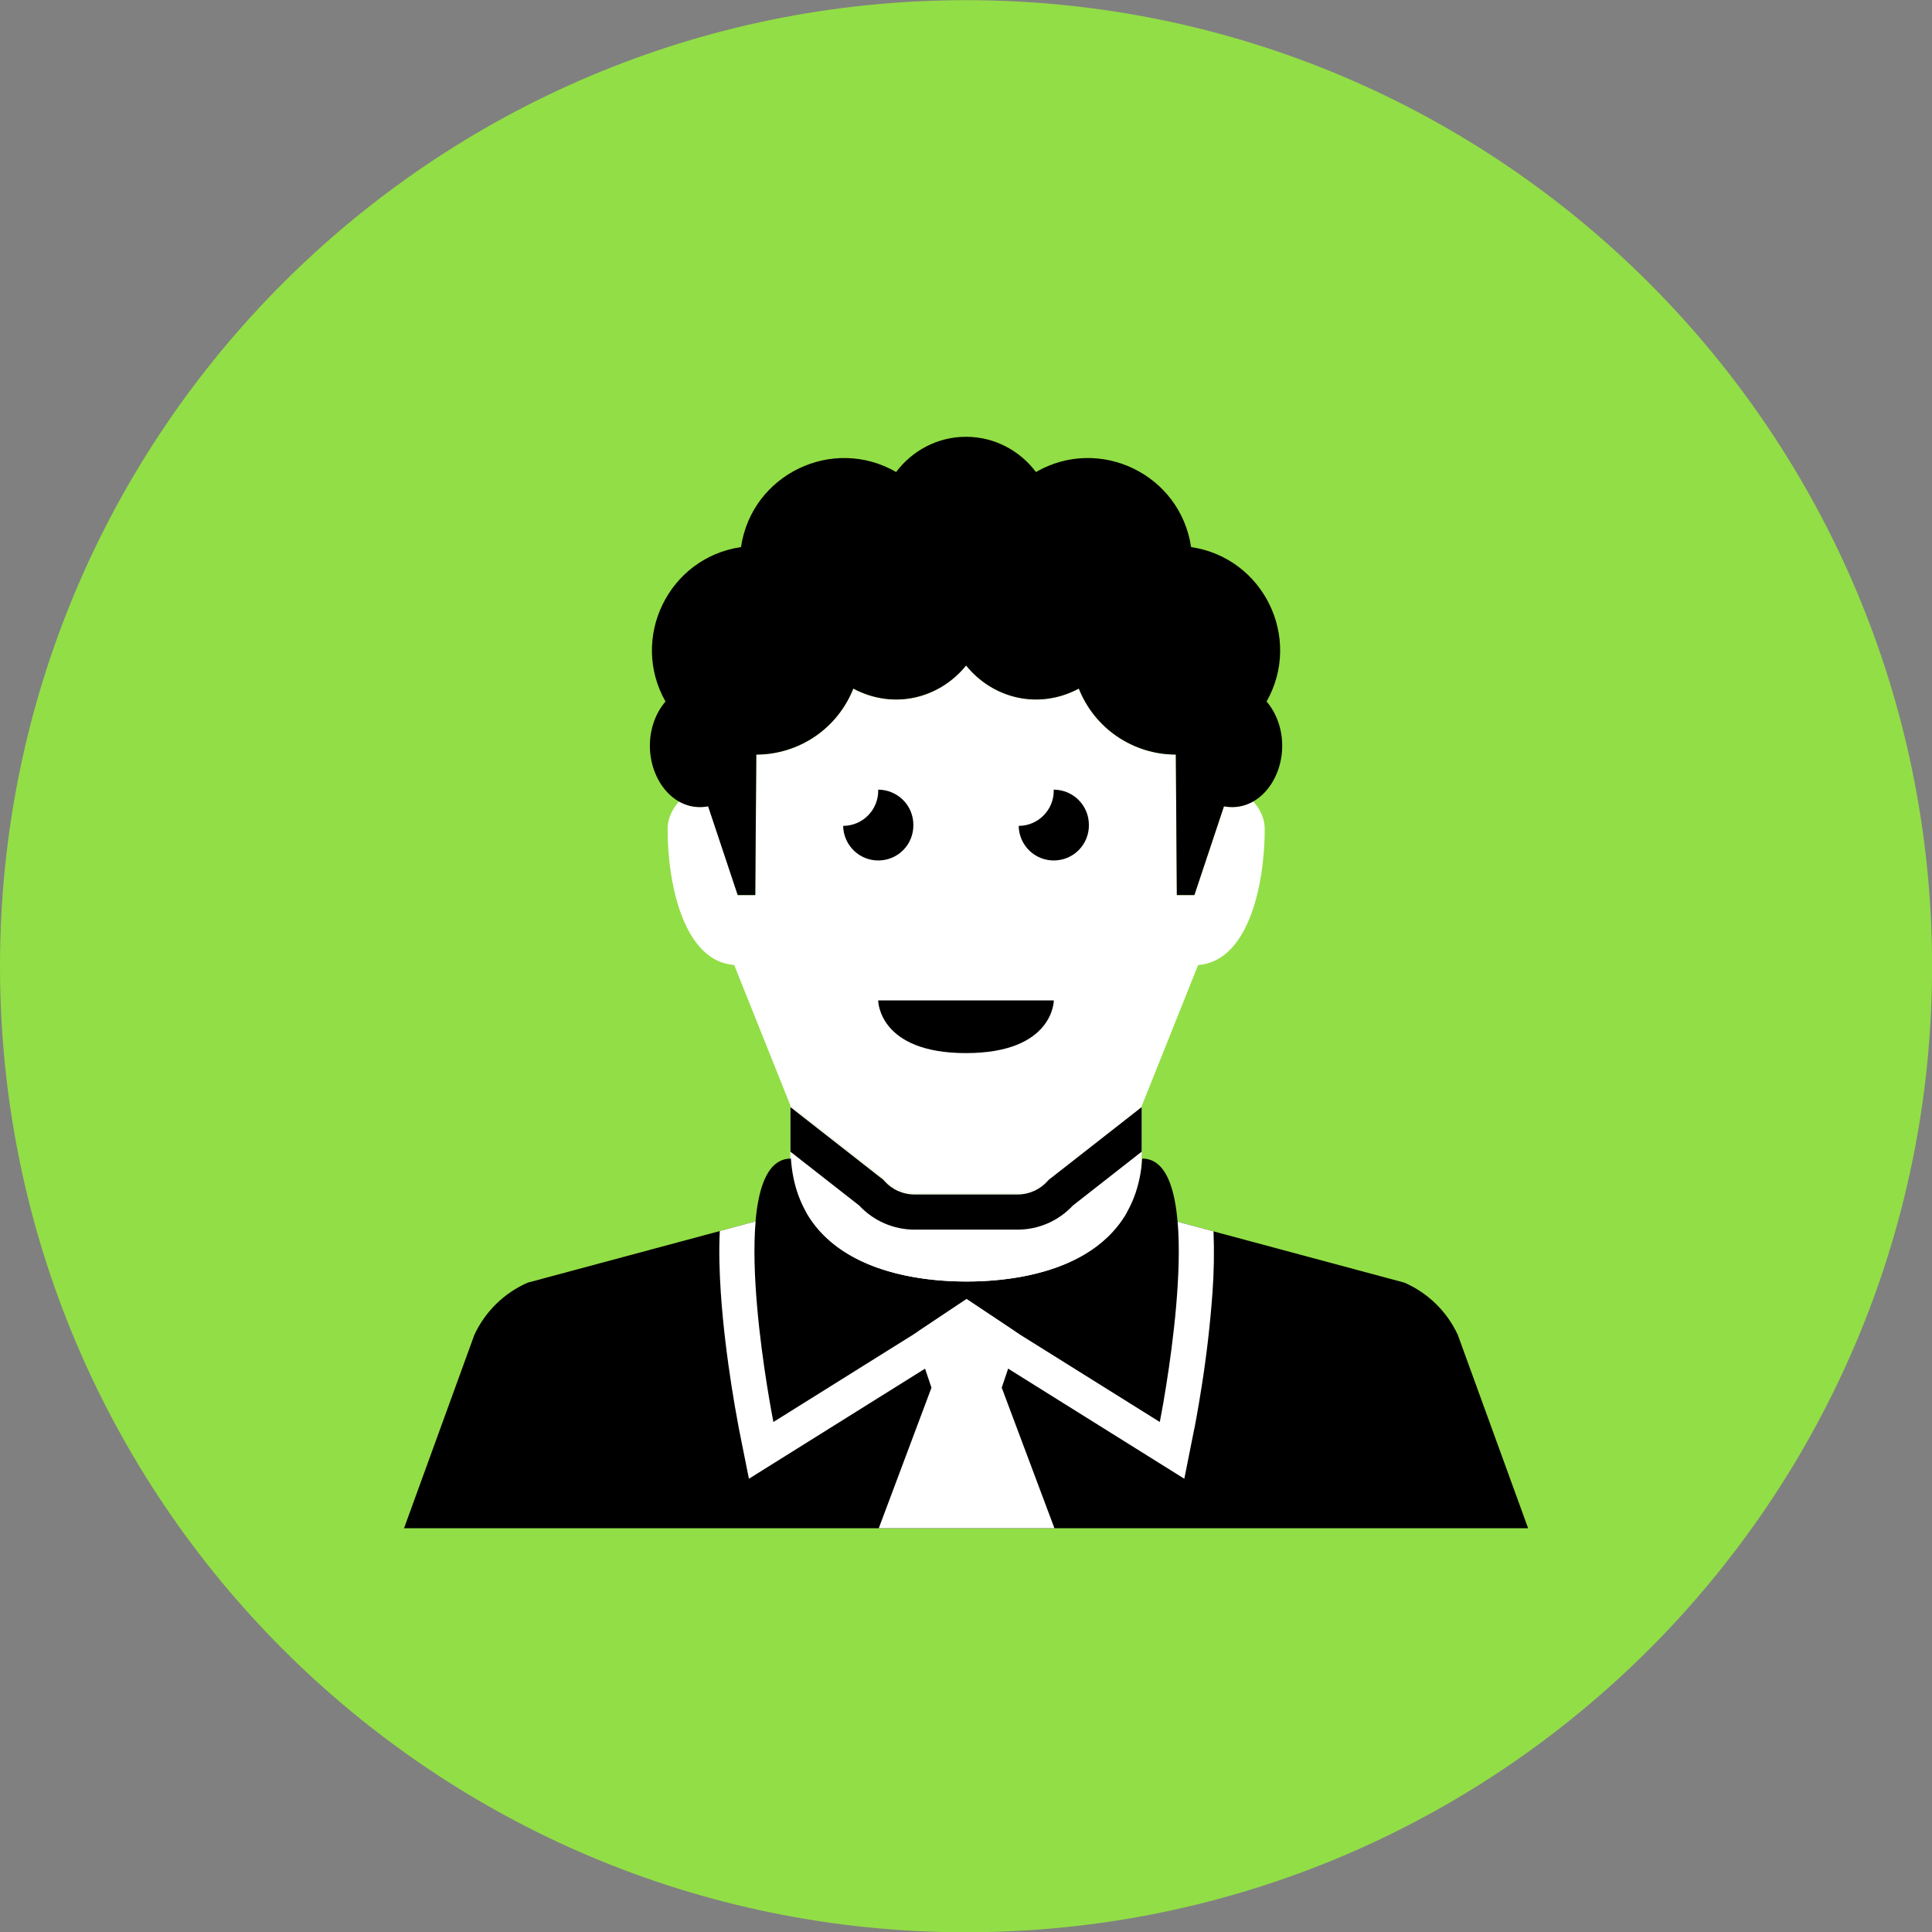 <svg xmlns="http://www.w3.org/2000/svg" fill="none" viewBox="0 0 48 48" id="Man-12--Streamline-Kameleon">
  <rect x="0" y="0" width="48" height="48" fill="#808080" stroke="none"/>
  <desc>
    Man 12 Streamline Icon: https://streamlinehq.com
  </desc>
  <path fill="#92de46" d="M24.001 48.006c13.255 0 24.001 -10.745 24.001 -24.001 0 -13.255 -10.745 -24.001 -24.001 -24.001C10.745 0.005 0 10.75 0 24.006s10.745 24.001 24.001 24.001Z" stroke-width="1"></path>
  <path fill="#ffffff" d="M31.129 19.907c-0.217 0.128 -0.473 0.172 -0.72 0.126l-0.735 2.206h-0.436l-0.025 -3.491c-0.52 -0 -1.027 -0.157 -1.457 -0.449 -0.43 -0.292 -0.761 -0.707 -0.952 -1.19 -1.01 0.537 -2.143 0.24 -2.802 -0.574 -0.658 0.814 -1.791 1.111 -2.801 0.574 -0.191 0.483 -0.523 0.898 -0.952 1.19 -0.43 0.292 -0.937 0.449 -1.457 0.449l-0.025 3.491h-0.436l-0.735 -2.206c-0.247 0.046 -0.503 0.002 -0.72 -0.126 -0.172 0.184 -0.29 0.433 -0.29 0.683 0 1.419 0.418 3.296 1.655 3.385l1.399 3.498 2.228 1.744c0.123 0.138 0.274 0.248 0.442 0.324 0.169 0.075 0.351 0.115 0.536 0.115h2.316c0.373 0 0.729 -0.16 0.978 -0.438l2.228 -1.744 1.399 -3.498c1.237 -0.089 1.655 -1.966 1.655 -3.385 0 -0.251 -0.118 -0.5 -0.29 -0.683Z" stroke-width="1"></path>
  <path fill="#000000" d="M36.22 33.168c-0.268 -0.582 -0.741 -1.045 -1.328 -1.301l-6.527 -1.753h-8.727l-6.527 1.753c-0.587 0.257 -1.059 0.72 -1.327 1.301l-1.746 4.801h27.928l-1.746 -4.801Z" stroke-width="1"></path>
  <path fill="#ffffff" d="M26.137 29.217c-0.123 0.138 -0.273 0.248 -0.442 0.324 -0.169 0.075 -0.351 0.115 -0.536 0.115h-2.317c-0.185 -0 -0.367 -0.039 -0.536 -0.115 -0.168 -0.075 -0.319 -0.186 -0.442 -0.324l-2.228 -1.743v2.421s0 3.273 4.364 3.273c4.364 0 4.364 -3.273 4.364 -3.273v-2.421l-2.228 1.743Z" stroke-width="1"></path>
  <path fill="#ffffff" d="m24.888 34.477 0.443 -1.32 -1.316 -0.883 -1.317 0.883 0.444 1.32 -1.309 3.491h4.364l-1.309 -3.491Z" stroke-width="1"></path>
  <path fill="#000000" d="M28.378 28.784c-0.168 2.509 -2.618 3.055 -4.364 3.055 -1.746 0 -4.196 -0.545 -4.364 -3.055 -1.746 0 -0.436 6.546 -0.436 6.546l3.491 -2.182 1.309 -0.873 1.309 0.873 3.491 2.182s1.309 -6.546 -0.436 -6.546Z" stroke-width="1"></path>
  <path fill="#ffffff" fill-rule="evenodd" d="M21.126 30.113c0.153 0.144 0.329 0.265 0.523 0.367 0.673 0.356 1.56 0.486 2.366 0.486 0.805 0 1.693 -0.13 2.366 -0.485 0.19 -0.098 0.366 -0.222 0.523 -0.367h1.097c-0.63 1.113 -1.931 1.551 -3.134 1.68 -0.283 0.03 -0.567 0.045 -0.852 0.045 -0.284 -0 -0.569 -0.015 -0.852 -0.044 -1.203 -0.129 -2.504 -0.568 -3.135 -1.681h1.098Zm9.022 0.479 -0.89 -0.239c0.108 1.263 -0.114 2.996 -0.281 4.048 -0.048 0.31 -0.102 0.62 -0.162 0.928l-3.491 -2.182 -1.309 -0.873 -1.309 0.873 -3.491 2.182s-0.073 -0.367 -0.162 -0.928c-0.167 -1.054 -0.389 -2.792 -0.28 -4.056l-0.89 0.239c-0.025 0.5 -0.008 1.029 0.025 1.53 0.057 0.853 0.17 1.699 0.268 2.326 0.051 0.327 0.107 0.654 0.168 0.979l0.011 0.059 0.003 0.016 0.001 0.007 0.248 1.238 4.572 -2.858 0.836 -0.557 0.836 0.557 4.573 2.858 0.247 -1.238 0.001 -0.002 0.001 -0.004 0.004 -0.016c0.018 -0.091 0.035 -0.183 0.051 -0.275 0.034 -0.185 0.079 -0.448 0.128 -0.762 0.122 -0.771 0.211 -1.548 0.268 -2.326 0.037 -0.506 0.045 -1.015 0.026 -1.522Z" clip-rule="evenodd" stroke-width="1"></path>
  <path fill="#000000" d="M22.692 20.492c0 -0.232 -0.092 -0.454 -0.256 -0.617 -0.164 -0.164 -0.386 -0.256 -0.617 -0.256h-0.003c0 0.009 0.003 0.018 0.003 0.027 0 0.231 -0.092 0.453 -0.255 0.616 -0.163 0.164 -0.385 0.256 -0.616 0.257 0.002 0.115 0.026 0.228 0.072 0.333 0.045 0.105 0.111 0.2 0.193 0.28s0.179 0.142 0.286 0.185c0.106 0.042 0.22 0.063 0.335 0.061 0.115 -0.002 0.228 -0.026 0.333 -0.071 0.105 -0.045 0.2 -0.111 0.28 -0.193s0.142 -0.179 0.184 -0.286c0.042 -0.106 0.063 -0.22 0.061 -0.335Z" stroke-width="1"></path>
  <path fill="#000000" d="M27.053 20.492c0 -0.232 -0.092 -0.454 -0.256 -0.617 -0.164 -0.164 -0.386 -0.256 -0.617 -0.256h-0.003c0 0.009 0.003 0.018 0.003 0.027 0 0.231 -0.092 0.453 -0.255 0.616 -0.163 0.164 -0.385 0.256 -0.616 0.257 0.002 0.115 0.026 0.228 0.071 0.333 0.045 0.105 0.111 0.2 0.193 0.28s0.179 0.142 0.286 0.185c0.106 0.042 0.22 0.063 0.335 0.061 0.115 -0.002 0.228 -0.026 0.333 -0.071 0.105 -0.045 0.2 -0.111 0.28 -0.193s0.142 -0.179 0.185 -0.286c0.042 -0.106 0.063 -0.22 0.061 -0.335Z" stroke-width="1"></path>
  <path fill="#000000" d="M21.818 24.855h4.364s0 1.309 -2.182 1.309c-2.182 0 -2.182 -1.309 -2.182 -1.309Z" stroke-width="1"></path>
  <path fill="#000000" d="M31.468 17.429c0.893 -1.577 -0.075 -3.571 -1.876 -3.837 -0.267 -1.81 -2.276 -2.775 -3.854 -1.865 -0.398 -0.528 -1.025 -0.875 -1.737 -0.875 -0.712 0 -1.339 0.346 -1.737 0.875 -1.579 -0.91 -3.587 0.056 -3.854 1.865 -1.804 0.266 -2.768 2.263 -1.876 3.837 -0.238 0.278 -0.388 0.667 -0.388 1.1 0 0.867 0.624 1.659 1.447 1.504l0.735 2.205h0.436l0.026 -3.491c0.52 -0 1.027 -0.157 1.457 -0.449 0.43 -0.292 0.761 -0.707 0.953 -1.19 1.011 0.537 2.143 0.24 2.802 -0.574 0.658 0.814 1.791 1.111 2.801 0.574 0.191 0.483 0.523 0.898 0.953 1.19 0.43 0.292 0.937 0.449 1.457 0.449l0.025 3.491h0.436l0.735 -2.205c0.815 0.154 1.447 -0.626 1.447 -1.504 0 -0.433 -0.15 -0.822 -0.388 -1.1Z" stroke-width="1"></path>
  <path fill="#000000" fill-rule="evenodd" d="m28.364 27.506 -2.276 1.781 -0.031 0.024 -0.026 0.029c-0.095 0.106 -0.21 0.191 -0.34 0.249 -0.13 0.058 -0.27 0.088 -0.412 0.088h-2.556c-0.142 -0 -0.283 -0.03 -0.412 -0.088 -0.13 -0.058 -0.246 -0.143 -0.34 -0.249l-0.026 -0.029 -0.03 -0.024 -2.277 -1.781v1.108l1.709 1.337c0.176 0.189 0.389 0.34 0.626 0.443 0.237 0.103 0.492 0.156 0.75 0.156h2.556c0.258 0 0.514 -0.053 0.75 -0.156 0.237 -0.103 0.45 -0.254 0.626 -0.443l1.709 -1.338v-1.108Z" clip-rule="evenodd" stroke-width="1"></path>
</svg>